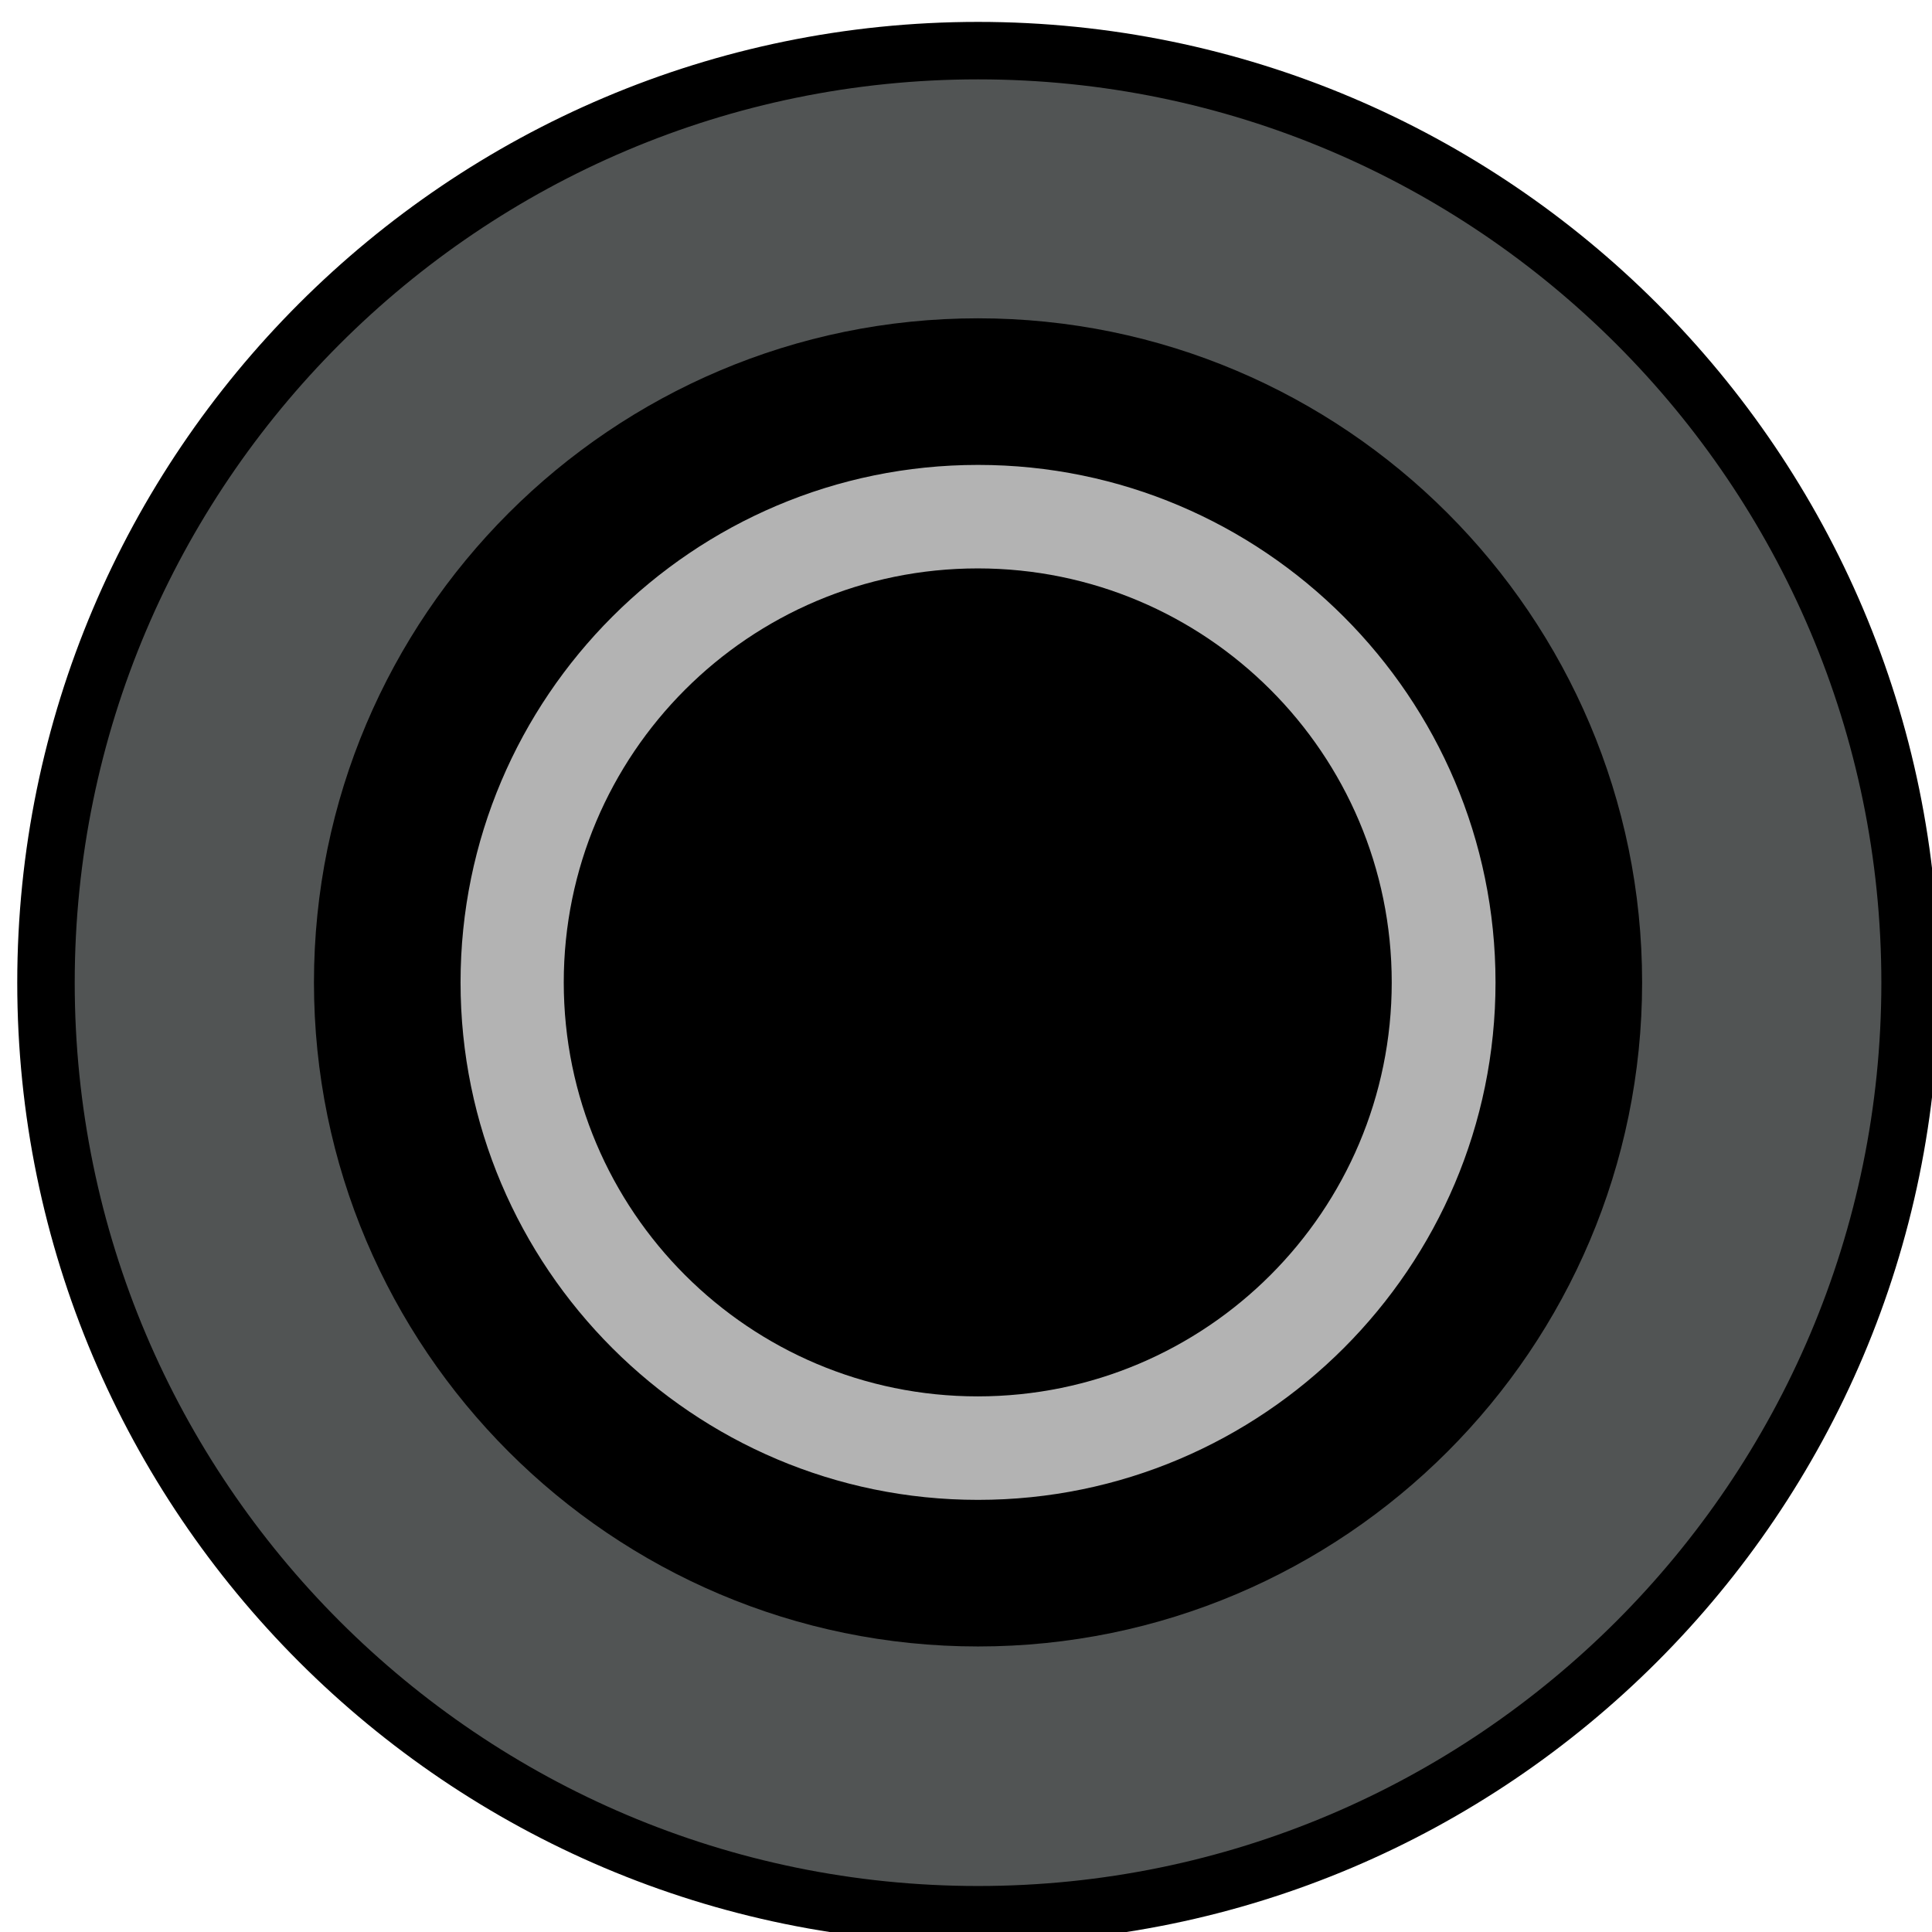 <svg xmlns="http://www.w3.org/2000/svg" xmlns:svg="http://www.w3.org/2000/svg" id="svg15246" width="31.58" height="31.58" version="1.1" viewBox="0 0 8.356 8.356"><defs id="defs15240"><clipPath id="clip89"><rect id="rect4864" width="18" height="19" x="0" y="0"/></clipPath><clipPath id="clip90"><path id="path4861" d="m 0.898,0.129 h 16.25 v 17.883 h -16.25 z m 0,0"/></clipPath><mask id="mask44"><g style="filter:url(#alpha)" id="g4858" transform="matrix(0.265,0,0,0.265,89.359,128.578)"><rect style="fill:#000;fill-opacity:.15;stroke:none" id="rect4856" width="3052.87" height="3351.5" x="0" y="0"/></g></mask><filter id="alpha" width="1" height="1" x="0" y="0" filterUnits="objectBoundingBox"><feColorMatrix id="feColorMatrix4149" in="SourceGraphic" type="matrix" values="0 0 0 0 1 0 0 0 0 1 0 0 0 0 1 0 0 0 1 0"/></filter><clipPath id="clipPath17821"><rect id="rect17819" width="18" height="19" x="0" y="0"/></clipPath><clipPath id="clipPath17825"><path id="path17823" d="m 0.898,0.129 h 16.25 v 17.883 h -16.25 z m 0,0"/></clipPath><clipPath id="clip87"><rect id="rect4848" width="24" height="26" x="0" y="0"/></clipPath><clipPath id="clip88"><path id="path4845" d="m 0.684,0.922 h 22.68 v 24.938 H 0.684 Z m 0,0"/></clipPath><mask id="mask43"><g style="filter:url(#alpha)" id="g4842" transform="matrix(0.265,0,0,0.265,89.359,128.578)"><rect style="fill:#000;fill-opacity:.15;stroke:none" id="rect4840" width="3052.87" height="3351.5" x="0" y="0"/></g></mask><filter id="filter17836" width="1" height="1" x="0" y="0" filterUnits="objectBoundingBox"><feColorMatrix id="feColorMatrix17834" in="SourceGraphic" type="matrix" values="0 0 0 0 1 0 0 0 0 1 0 0 0 0 1 0 0 0 1 0"/></filter><clipPath id="clipPath17840"><rect id="rect17838" width="24" height="26" x="0" y="0"/></clipPath><clipPath id="clipPath17844"><path id="path17842" d="m 0.684,0.922 h 22.68 v 24.938 H 0.684 Z m 0,0"/></clipPath></defs><g id="layer1" transform="translate(-88.611,-119.199)"><g id="g882" transform="matrix(1.277,0,0,1.277,-37.353,-32.903)" style="stroke-width:.783"><g id="g6558-6" transform="matrix(0.993,0,0,0.993,-48.691,-233.329)"><path id="path6504-8" d="m 151.706,361.453 c -1.753,0 -3.179,-1.426 -3.179,-3.179 0,-1.753 1.426,-3.179 3.179,-3.179 1.753,0 3.179,1.426 3.179,3.179 0,1.753 -1.426,3.179 -3.179,3.179" style="fill:#515454;fill-opacity:1;fill-rule:nonzero;stroke:#000;stroke-width:.196;stroke-miterlimit:4;stroke-dasharray:none;stroke-opacity:1"/><path id="path6506-8" d="m 151.706,360.288 c -1.111,0 -2.015,-0.904 -2.015,-2.015 0,-1.111 0.904,-2.015 2.015,-2.015 1.111,0 2.015,0.904 2.015,2.015 0,1.111 -0.904,2.015 -2.015,2.015" style="fill:#b3b3b3;fill-opacity:1;fill-rule:nonzero;stroke:#000;stroke-width:.5;stroke-miterlimit:4;stroke-dasharray:none;stroke-opacity:1"/><path id="path6508-4" d="m 153.117,358.273 c 0,0.779 -0.632,1.412 -1.412,1.412 -0.779,0 -1.412,-0.632 -1.412,-1.412 0,-0.779 0.632,-1.412 1.412,-1.412 0.779,0 1.412,0.632 1.412,1.412" style="fill:#000;fill-opacity:1;fill-rule:nonzero;stroke:none;stroke-width:.277"/></g></g></g></svg>